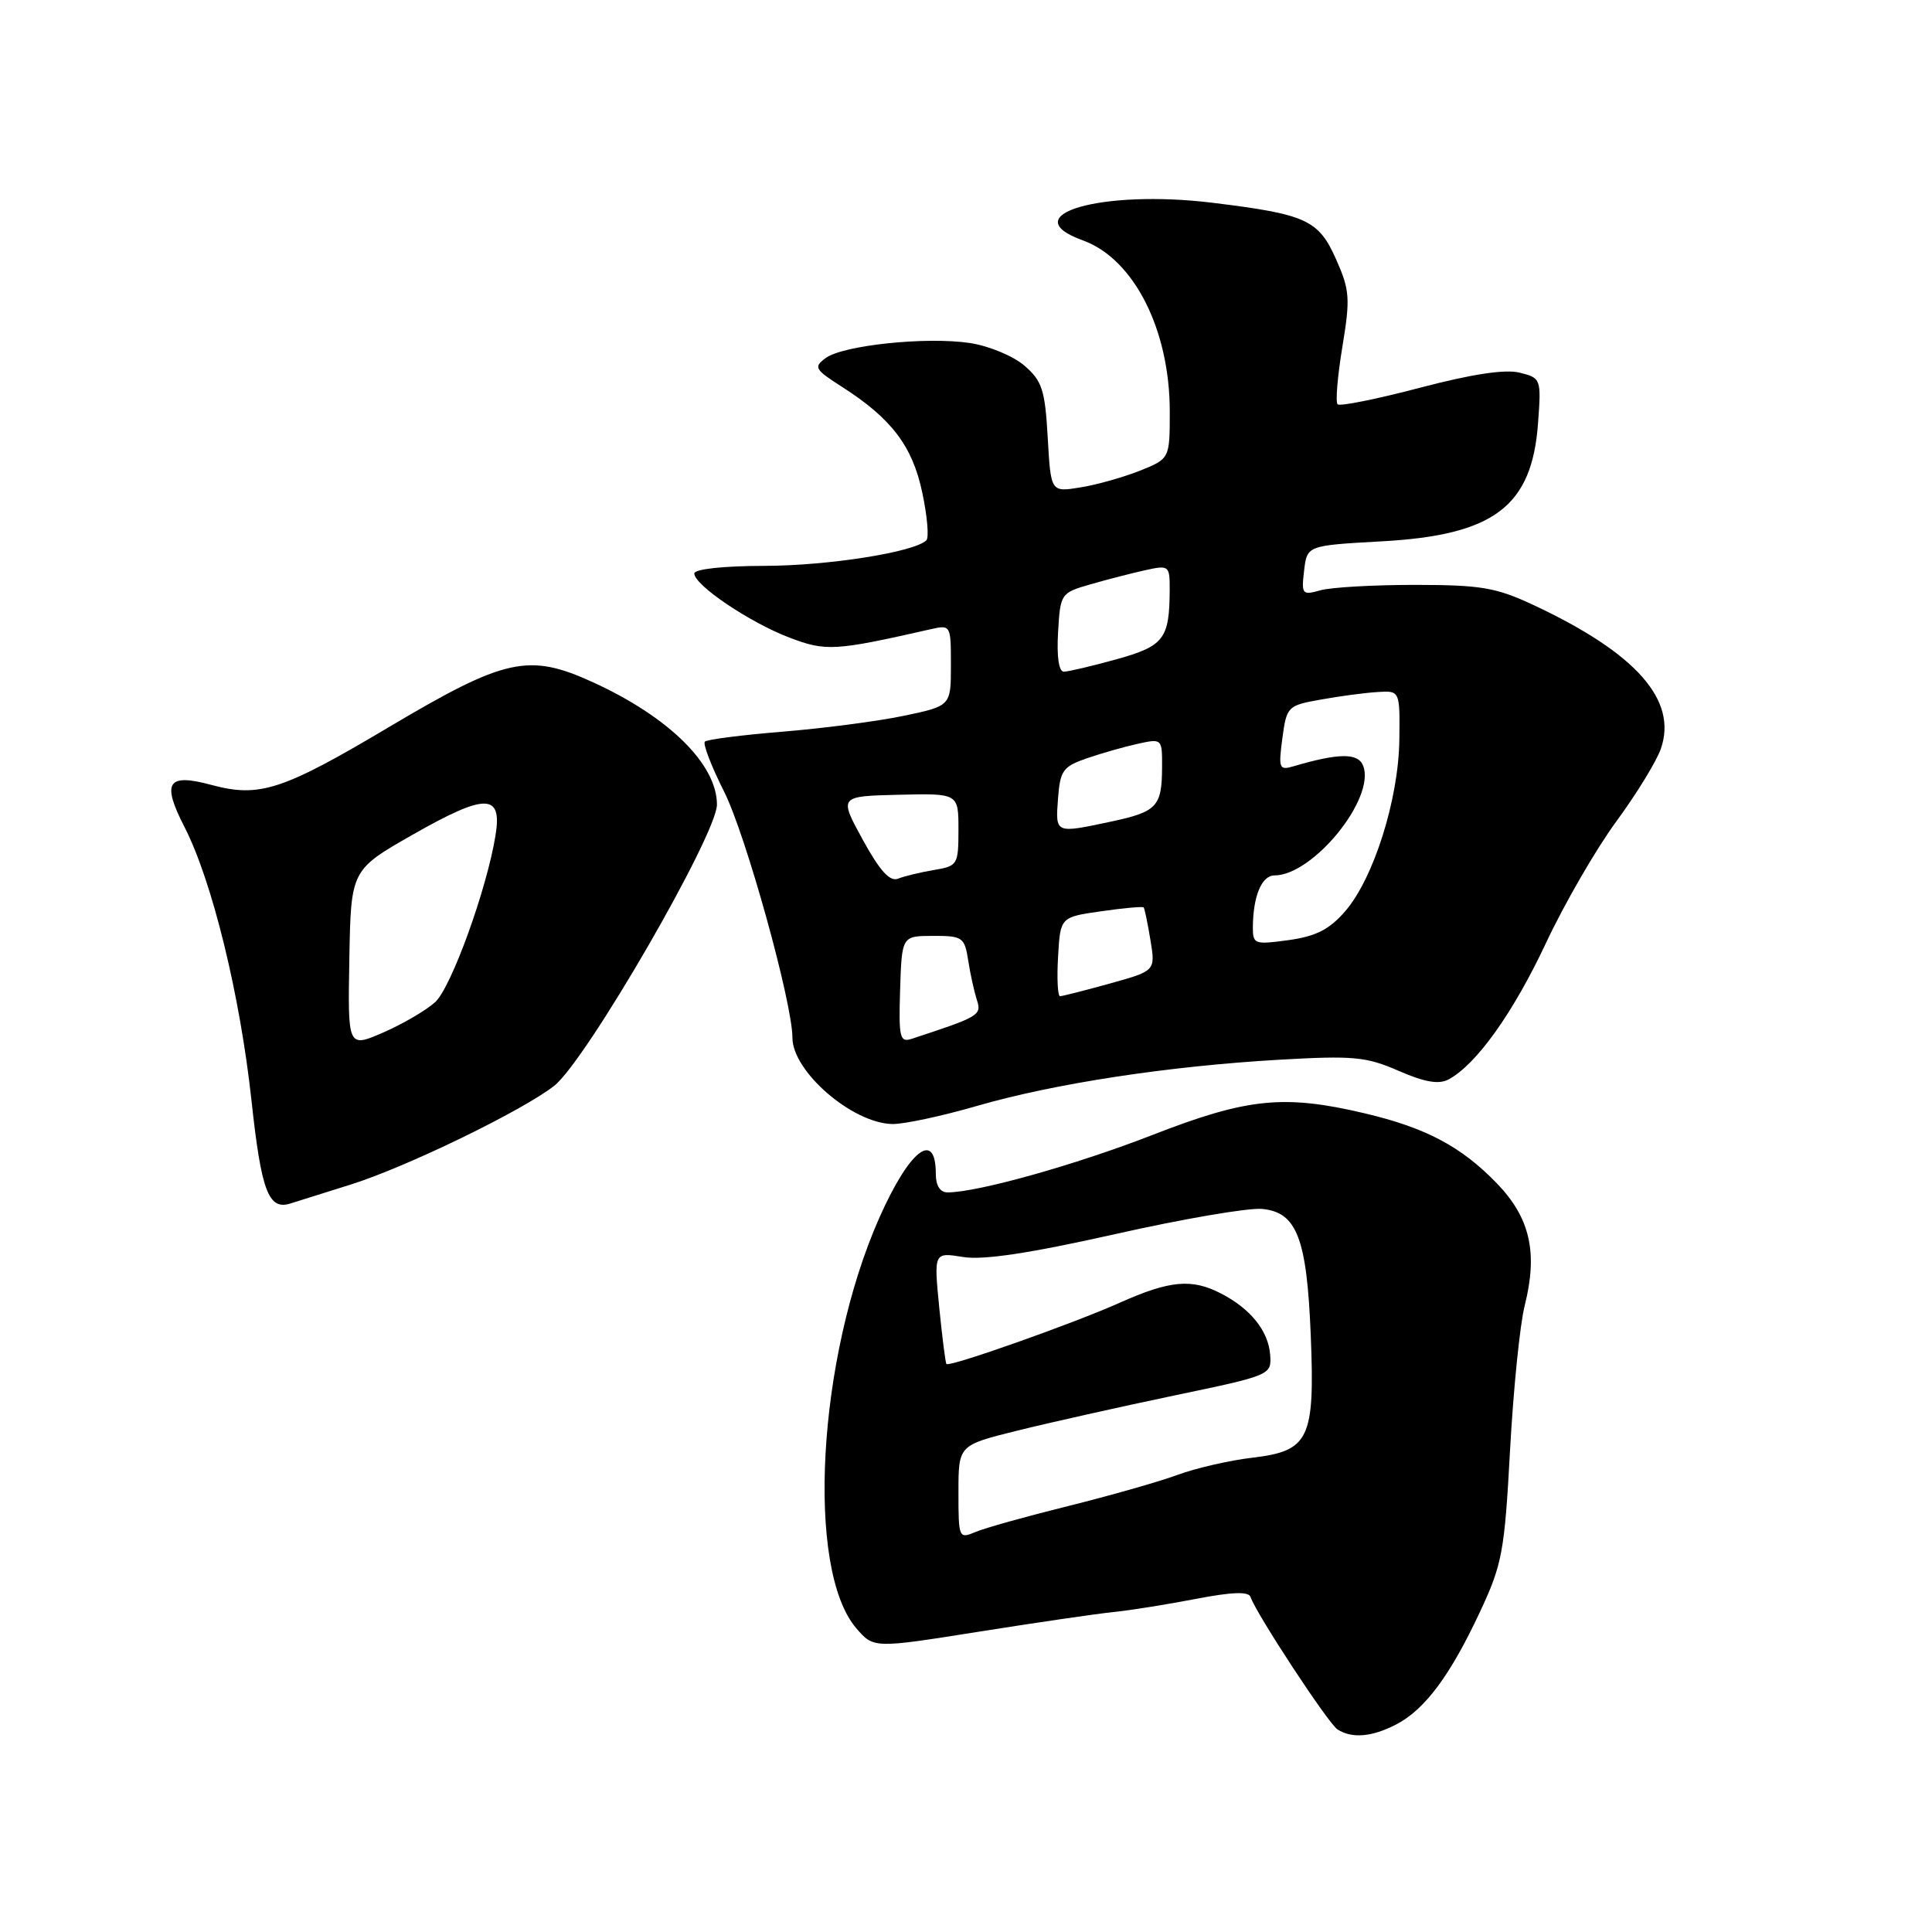 <?xml version="1.0" encoding="UTF-8" standalone="no"?>
<!DOCTYPE svg PUBLIC "-//W3C//DTD SVG 1.1//EN" "http://www.w3.org/Graphics/SVG/1.1/DTD/svg11.dtd" >
<svg xmlns="http://www.w3.org/2000/svg" xmlns:xlink="http://www.w3.org/1999/xlink" version="1.1" viewBox="0 0 256 256">
 <g >
 <path fill="currentColor"
d=" M 185.00 228.50 C 188.79 226.54 192.16 222.02 196.09 213.61 C 199.05 207.30 199.36 205.65 200.09 192.14 C 200.53 184.09 201.40 175.47 202.03 173.00 C 203.80 165.96 202.75 161.36 198.33 156.79 C 193.60 151.90 188.93 149.43 180.78 147.51 C 170.13 145.00 165.25 145.50 152.73 150.38 C 142.54 154.35 129.52 158.00 125.55 158.00 C 124.57 158.00 124.00 157.10 124.00 155.56 C 124.00 149.63 120.50 152.36 116.49 161.42 C 108.31 179.92 106.75 207.94 113.46 215.75 C 115.76 218.42 115.76 218.42 129.63 216.22 C 137.26 215.01 145.30 213.83 147.50 213.61 C 149.70 213.39 154.62 212.60 158.42 211.87 C 163.23 210.94 165.45 210.86 165.70 211.60 C 166.43 213.80 176.01 228.39 177.23 229.16 C 179.16 230.39 181.79 230.16 185.00 228.50 Z  M 46.50 156.95 C 53.88 154.63 69.25 147.16 73.44 143.87 C 77.66 140.55 95.00 110.57 95.00 106.61 C 94.99 101.28 88.65 95.02 78.61 90.42 C 70.05 86.50 66.96 87.18 51.54 96.34 C 37.43 104.73 34.38 105.72 28.03 104.01 C 22.17 102.43 21.39 103.63 24.45 109.59 C 28.11 116.74 31.81 131.83 33.33 145.89 C 34.62 157.78 35.57 160.34 38.41 159.49 C 39.01 159.30 42.65 158.16 46.50 156.95 Z  M 129.42 146.55 C 139.71 143.57 154.77 141.27 169.50 140.42 C 179.32 139.86 181.02 140.01 185.32 141.89 C 188.78 143.40 190.65 143.72 191.94 143.03 C 195.61 141.07 200.48 134.25 204.82 125.02 C 207.27 119.78 211.48 112.51 214.16 108.86 C 216.84 105.21 219.50 100.87 220.07 99.22 C 222.32 92.77 216.81 86.55 203.22 80.18 C 198.22 77.84 196.25 77.51 187.50 77.50 C 182.00 77.50 176.35 77.82 174.95 78.22 C 172.55 78.90 172.43 78.75 172.80 75.61 C 173.19 72.28 173.19 72.28 183.09 71.73 C 197.98 70.91 203.00 67.11 203.80 56.06 C 204.23 50.19 204.19 50.09 201.37 49.38 C 199.45 48.90 195.06 49.56 188.14 51.38 C 182.44 52.88 177.53 53.87 177.24 53.57 C 176.94 53.28 177.23 49.85 177.87 45.96 C 178.93 39.56 178.85 38.45 177.07 34.43 C 174.73 29.13 173.14 28.40 160.68 26.87 C 145.96 25.07 134.17 28.49 143.50 31.86 C 150.24 34.30 155.00 43.68 155.00 54.52 C 155.00 60.78 155.00 60.78 151.02 62.38 C 148.82 63.25 145.28 64.25 143.13 64.59 C 139.24 65.22 139.24 65.22 138.83 57.99 C 138.47 51.64 138.09 50.48 135.73 48.44 C 134.25 47.17 131.00 45.82 128.51 45.45 C 122.76 44.59 111.74 45.74 109.41 47.44 C 107.78 48.64 107.95 48.95 111.57 51.26 C 118.14 55.46 120.92 59.13 122.21 65.29 C 122.87 68.39 123.11 71.23 122.75 71.59 C 121.17 73.16 109.74 74.97 101.25 74.98 C 95.80 74.99 92.00 75.41 92.00 75.99 C 92.00 77.53 99.32 82.47 104.59 84.48 C 109.43 86.33 110.61 86.26 123.25 83.39 C 125.99 82.77 126.00 82.79 126.00 88.15 C 126.00 93.54 126.00 93.54 119.75 94.85 C 116.31 95.57 109.09 96.51 103.71 96.95 C 98.33 97.39 93.68 97.98 93.40 98.27 C 93.11 98.56 94.26 101.54 95.95 104.90 C 98.81 110.57 105.00 132.86 105.00 137.50 C 105.00 141.98 112.93 148.83 118.23 148.94 C 119.74 148.97 124.77 147.90 129.42 146.55 Z  M 127.00 197.73 C 127.00 191.50 127.00 191.50 134.75 189.58 C 139.01 188.52 148.35 186.43 155.50 184.93 C 168.44 182.23 168.50 182.20 168.30 179.49 C 168.06 176.35 165.70 173.41 161.80 171.40 C 157.92 169.39 155.02 169.65 148.37 172.62 C 142.23 175.37 125.83 181.17 125.41 180.74 C 125.28 180.61 124.85 177.22 124.45 173.22 C 123.74 165.93 123.74 165.93 127.62 166.56 C 130.34 166.99 136.42 166.07 147.75 163.53 C 156.68 161.52 165.45 160.01 167.24 160.19 C 171.84 160.63 173.16 164.07 173.68 176.90 C 174.24 190.67 173.49 192.26 165.97 193.15 C 162.96 193.50 158.47 194.53 156.00 195.44 C 153.53 196.35 147.00 198.20 141.50 199.57 C 136.00 200.93 130.49 202.47 129.25 203.00 C 127.05 203.93 127.00 203.80 127.00 197.73 Z  M 46.29 127.05 C 46.50 115.26 46.50 115.26 54.79 110.54 C 64.37 105.09 66.57 105.12 65.66 110.68 C 64.51 117.82 59.79 130.85 57.66 132.79 C 56.47 133.87 53.38 135.68 50.79 136.81 C 46.08 138.85 46.08 138.85 46.29 127.05 Z  M 119.27 131.12 C 119.50 124.02 119.50 124.02 123.64 124.01 C 127.54 124.00 127.81 124.19 128.29 127.25 C 128.56 129.04 129.09 131.40 129.44 132.50 C 130.10 134.52 129.78 134.71 120.77 137.66 C 119.23 138.16 119.07 137.45 119.27 131.12 Z  M 140.20 126.76 C 140.50 121.52 140.50 121.52 145.90 120.75 C 148.87 120.32 151.41 120.09 151.54 120.24 C 151.67 120.38 152.07 122.33 152.44 124.57 C 153.11 128.64 153.11 128.64 147.07 130.32 C 143.75 131.24 140.77 132.00 140.46 132.00 C 140.15 132.00 140.03 129.64 140.20 126.76 Z  M 166.01 122.86 C 166.04 118.75 167.18 116.00 168.87 116.00 C 174.01 115.98 182.28 105.78 180.63 101.48 C 179.97 99.75 177.44 99.76 171.42 101.53 C 169.49 102.10 169.39 101.84 169.92 97.82 C 170.49 93.61 170.61 93.48 175.00 92.70 C 177.47 92.25 180.85 91.80 182.50 91.70 C 185.50 91.50 185.50 91.50 185.42 98.00 C 185.33 105.91 182.01 116.41 178.23 120.76 C 176.15 123.16 174.36 124.07 170.75 124.57 C 166.23 125.19 166.00 125.11 166.01 122.86 Z  M 114.32 111.27 C 111.16 105.50 111.16 105.50 119.08 105.31 C 127.00 105.12 127.00 105.12 127.00 109.93 C 127.00 114.58 126.89 114.76 123.75 115.28 C 121.96 115.58 119.82 116.10 118.99 116.43 C 117.91 116.86 116.58 115.39 114.32 111.27 Z  M 140.19 105.84 C 140.47 102.09 140.84 101.57 144.04 100.47 C 145.98 99.80 149.02 98.94 150.79 98.55 C 153.97 97.85 154.00 97.88 153.98 101.67 C 153.96 106.88 153.31 107.57 147.20 108.87 C 139.78 110.45 139.85 110.48 140.19 105.84 Z  M 140.20 83.79 C 140.50 78.64 140.55 78.56 144.52 77.42 C 146.73 76.78 150.00 75.94 151.77 75.55 C 154.91 74.86 155.00 74.94 154.99 78.17 C 154.96 84.67 154.24 85.60 147.94 87.36 C 144.69 88.26 141.55 89.00 140.96 89.00 C 140.30 89.00 140.01 87.00 140.20 83.79 Z "/>
</g>
</svg>